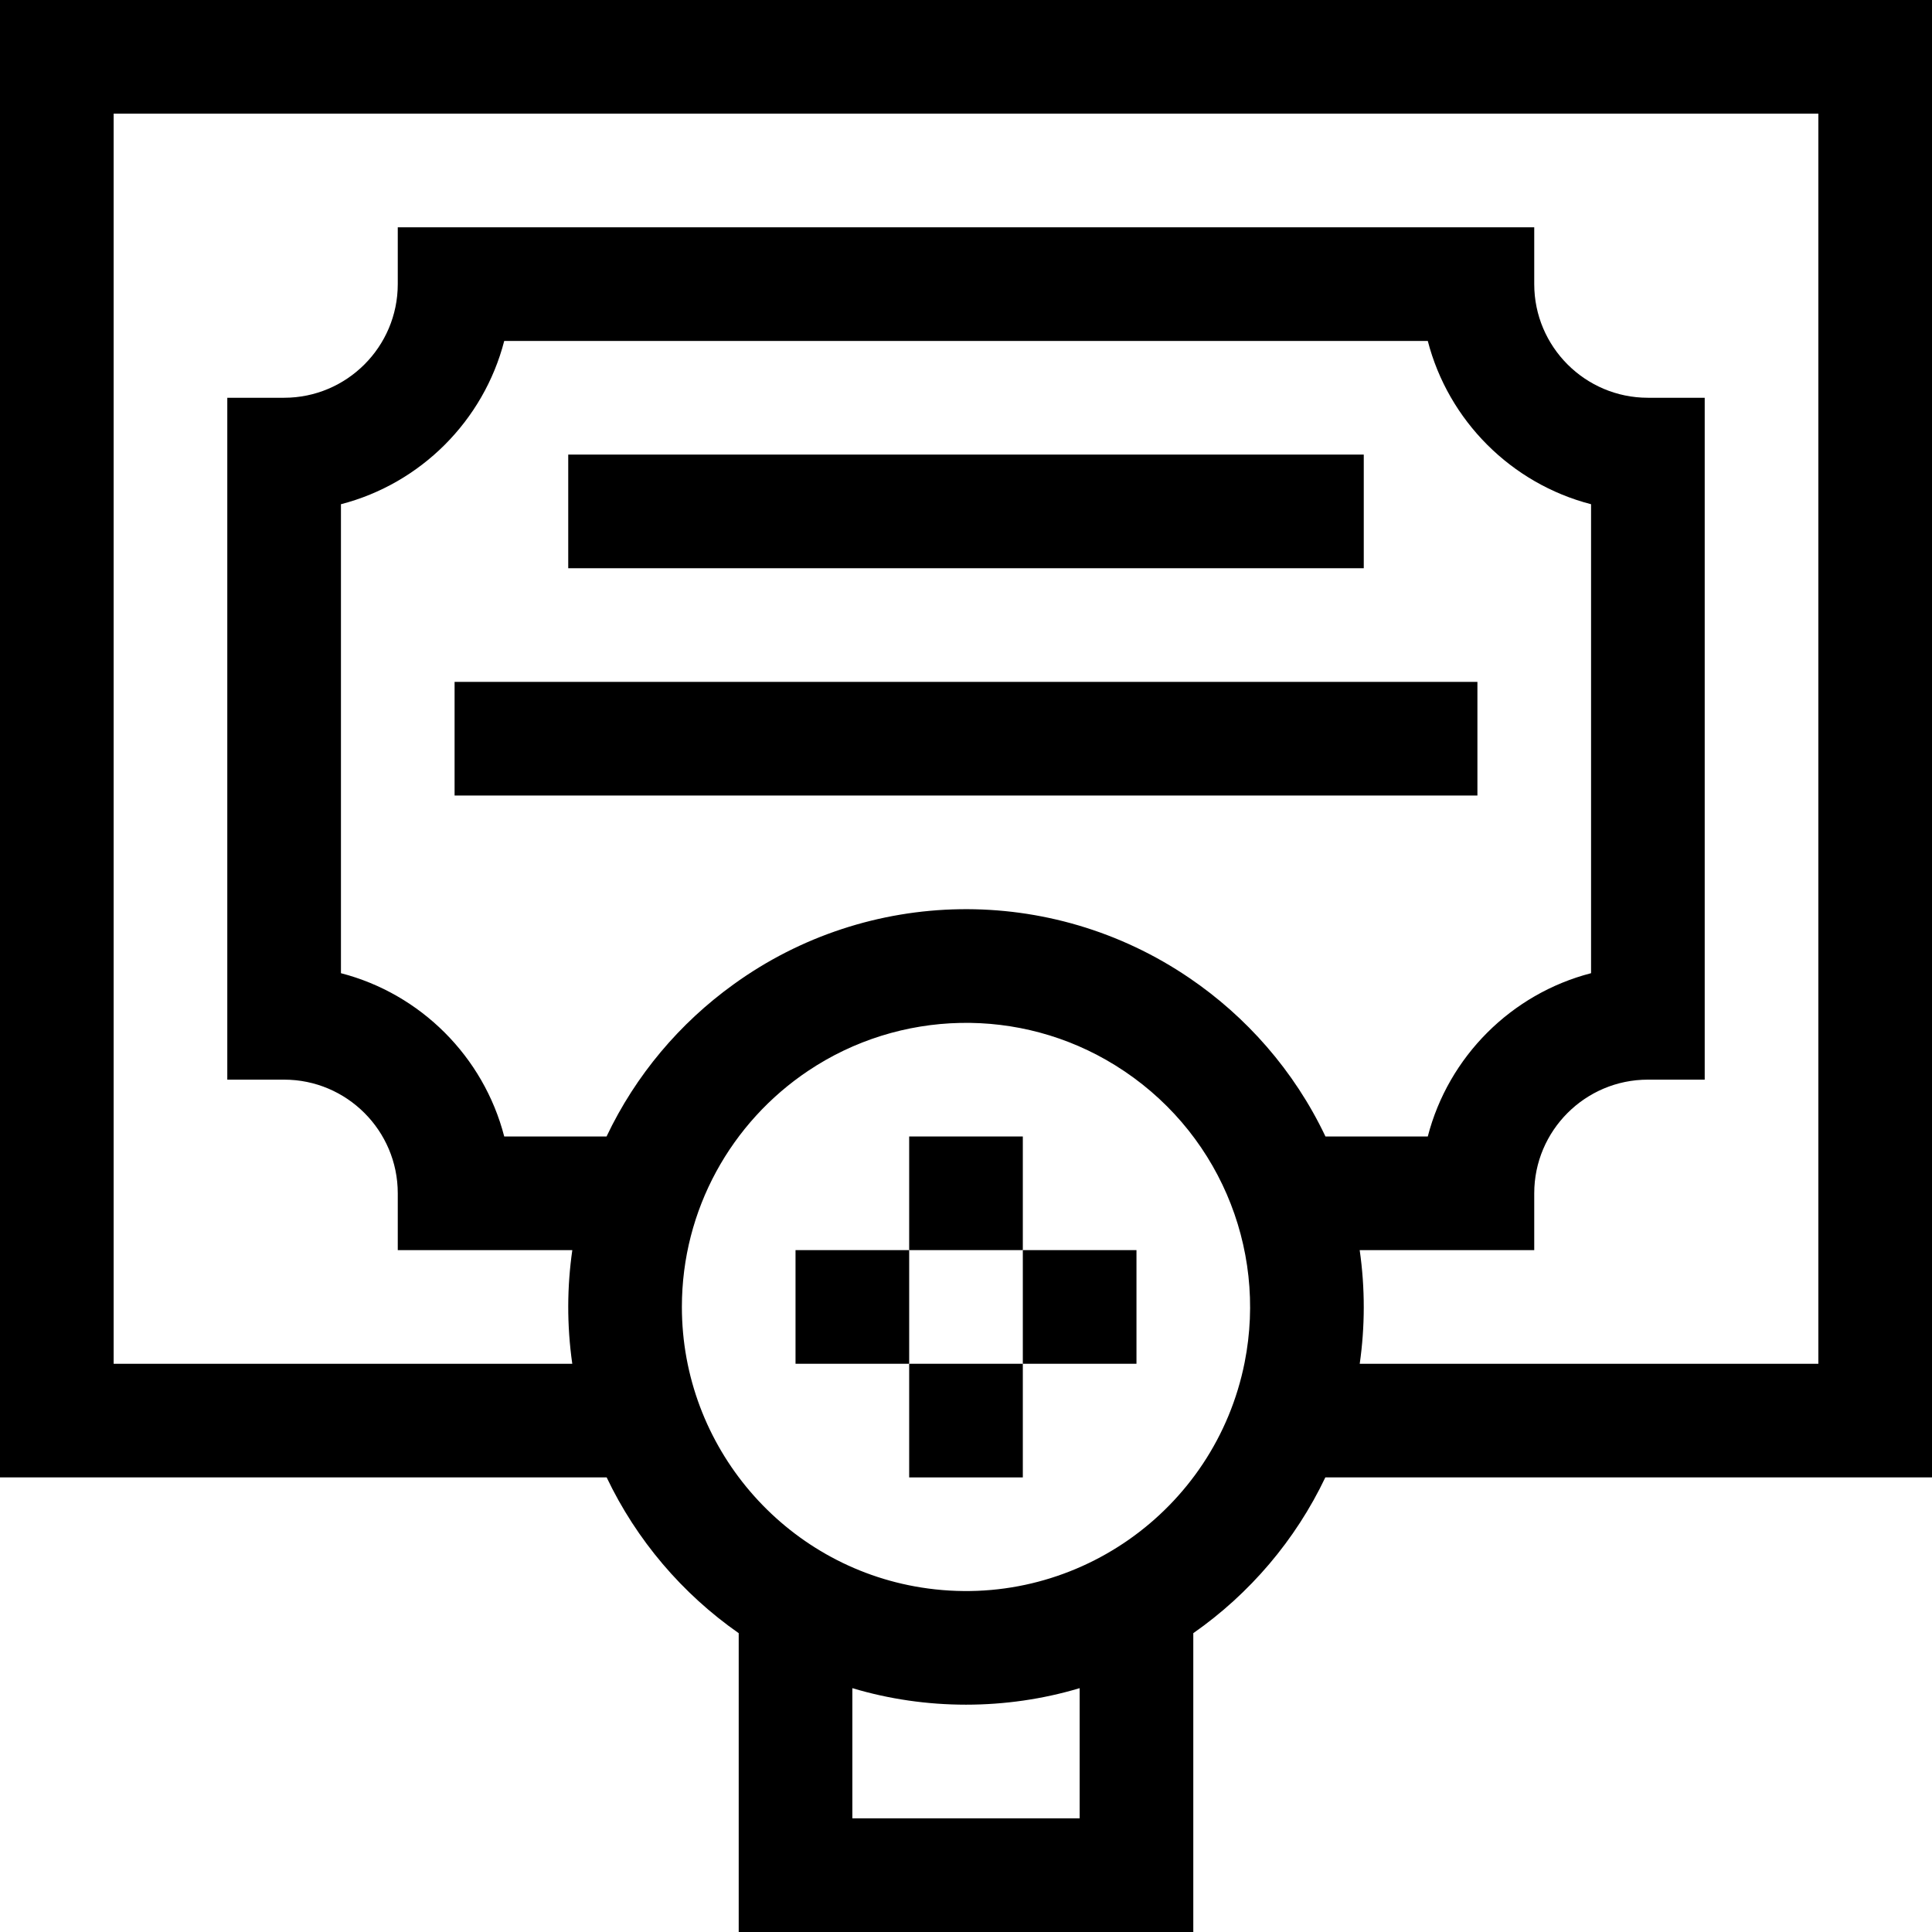 <svg id="Capa_1" enable-background="new 0 0 510 510" height="512" viewBox="0 0 510 510" width="512" xmlns="http://www.w3.org/2000/svg"><g><path d="m150 120h210v30h-210z"/><path d="m120 180h270v30h-270z"/><path d="m510 0h-510v390h160.145c7.879 16.542 19.96 30.708 34.855 41.117v78.883h120v-78.883c14.895-10.409 26.976-24.576 34.855-41.117h160.145zm-196.014 258.179c-36.667-24.972-84.83-24.034-120.371 1.689-14.157 10.202-25.799 23.905-33.501 40.133h-27.011c-5.438-21.054-22.048-37.664-43.102-43.102v-123.797c21.054-5.438 37.664-22.048 43.102-43.102h243.796c5.439 21.054 22.048 37.664 43.102 43.102v123.796c-21.054 5.439-37.664 22.048-43.102 43.102h-27.011c-8.278-17.439-20.979-31.685-35.902-41.821zm-100.612 24.469c24.077-16.121 55.829-17.063 81.033-1.424 26.916 16.684 40.185 47.939 34.154 78.387-7.788 39.293-45.391 65.805-85.389 59.448-36.156-5.744-63.172-37.145-63.172-74.059 0-25.719 13.061-48.761 33.374-62.352zm71.626 162.984v34.368h-60v-34.368c19.416 5.815 40.585 5.815 60 0zm195-85.632h-121.066c1.388-9.74 1.452-19.826-.01-30h46.076v-15c0-16.542 13.458-30 30-30h15v-180h-15c-16.542 0-30-13.458-30-30v-15h-300v15c0 16.542-13.458 30-30 30h-15v180h15c16.542 0 30 13.458 30 30v15h46.076c-1.379 9.598-1.482 19.667-.01 30h-121.066v-330h450z"/><path d="m240 300h30v30h-30z"/><path d="m240 360h30v30h-30z"/><path d="m270 330h30v30h-30z"/><path d="m210 330h30v30h-30z"/></g></svg>